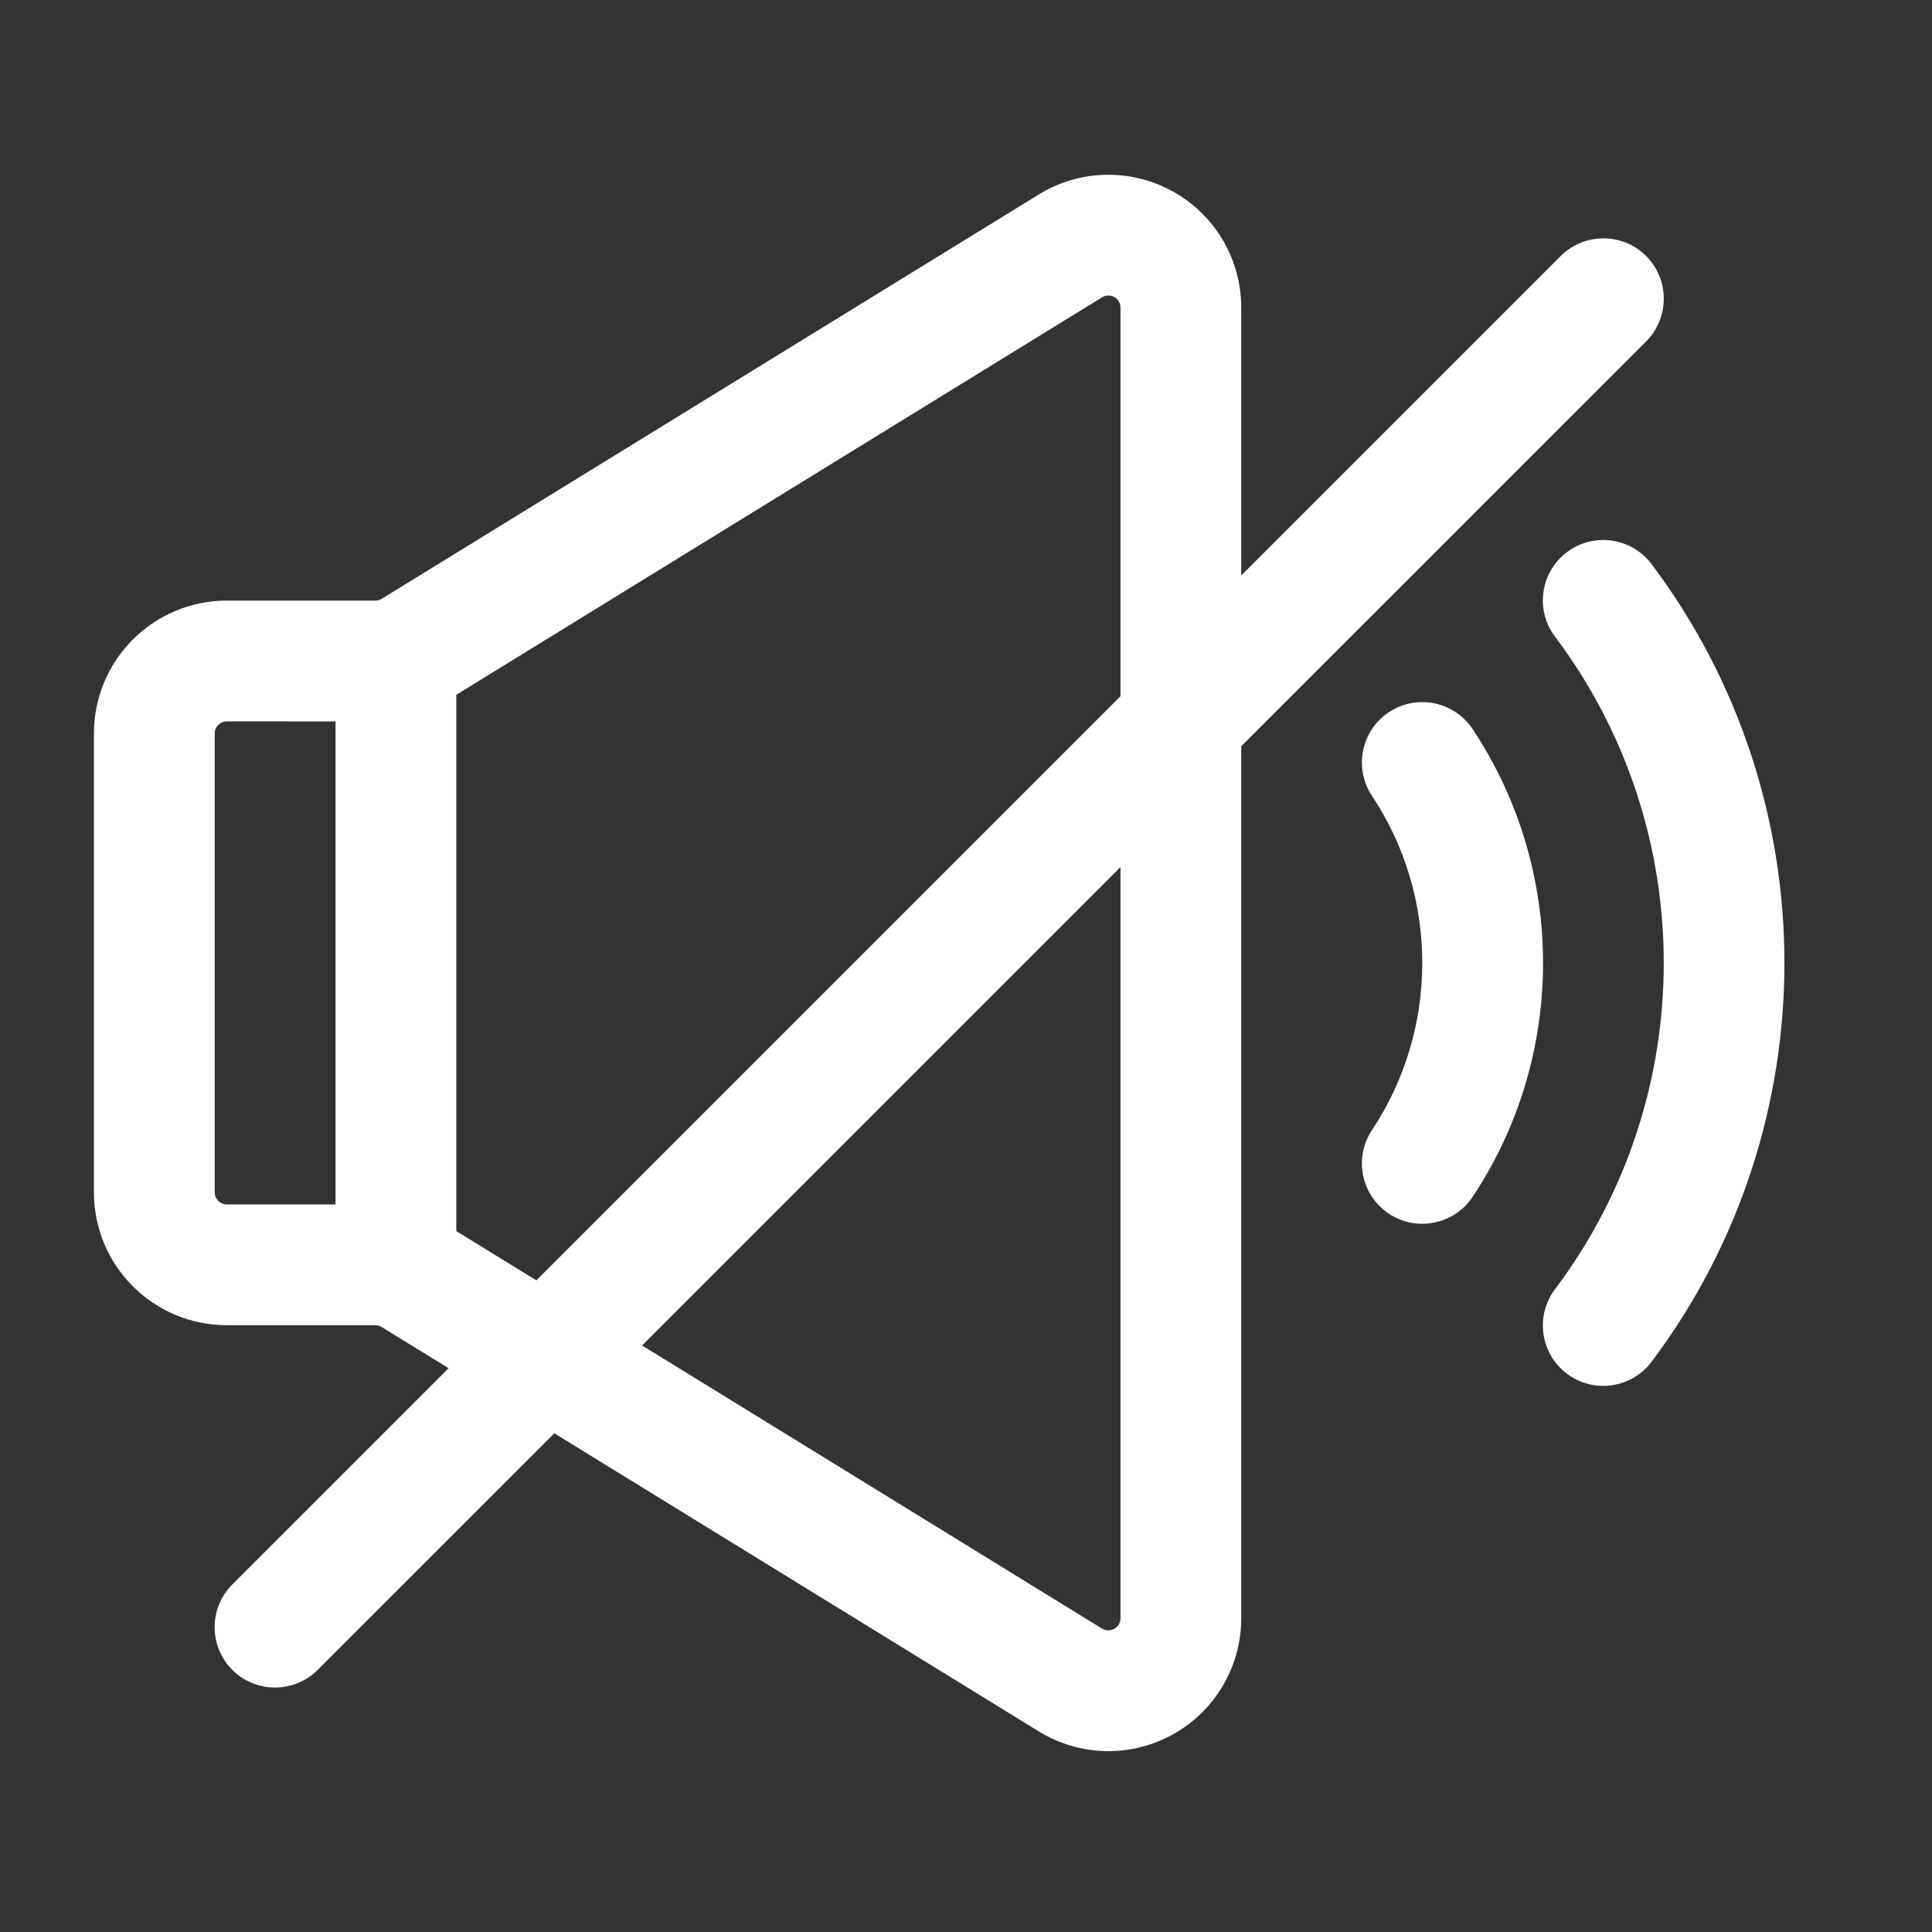 <svg width="24" height="24" viewBox="0 0 24 24" fill="none" xmlns="http://www.w3.org/2000/svg">
<rect x="0" y="0" width="24" height="24" fill="#333333" stroke="none"/>
<path fill-rule="evenodd" clip-rule="evenodd" d="M5.573 16.996L2.886 19.683C2.593 19.975 2.593 20.451 2.886 20.744C3.178 21.036 3.654 21.036 3.946 20.744L6.886 17.805L12.904 21.508C13.413 21.822 14.052 21.835 14.574 21.543C15.096 21.252 15.419 20.701 15.419 20.103V9.27L20.449 4.241C20.741 3.948 20.741 3.473 20.449 3.18C20.156 2.888 19.681 2.888 19.388 3.18L15.419 7.149V3.821C15.419 3.223 15.096 2.672 14.574 2.381C14.052 2.089 13.413 2.102 12.904 2.416L4.741 7.439C4.718 7.454 4.69 7.461 4.662 7.461H2.817C1.906 7.461 1.167 8.2 1.167 9.112V14.812C1.167 15.723 1.906 16.462 2.817 16.462H4.662C4.69 16.462 4.718 16.47 4.741 16.485L5.573 16.996ZM13.919 10.771V20.103C13.919 20.157 13.89 20.207 13.842 20.233C13.795 20.26 13.737 20.259 13.69 20.231L7.976 16.714L13.919 10.771ZM5.668 15.293V8.631L13.691 3.693C13.737 3.665 13.795 3.664 13.843 3.69C13.89 3.717 13.919 3.767 13.919 3.821V8.649L6.663 15.905L5.668 15.293ZM4.168 8.962V14.962H2.817C2.735 14.962 2.667 14.895 2.667 14.812V9.112C2.667 9.029 2.735 8.961 2.817 8.961L4.168 8.962Z" fill="white"/>
<path fill-rule="evenodd" clip-rule="evenodd" d="M17.044 9.887C17.876 11.14 17.876 12.784 17.044 14.037C16.814 14.381 16.908 14.847 17.253 15.077C17.598 15.306 18.064 15.212 18.293 14.868C19.46 13.114 19.46 10.811 18.293 9.057C18.064 8.712 17.598 8.618 17.253 8.847C16.908 9.077 16.814 9.544 17.044 9.887V9.887Z" fill="white"/>
<path fill-rule="evenodd" clip-rule="evenodd" d="M19.317 7.909C21.118 10.301 21.118 13.622 19.317 16.015C19.067 16.346 19.135 16.817 19.465 17.065C19.797 17.314 20.266 17.248 20.516 16.917C22.717 13.991 22.717 9.933 20.516 7.007C20.266 6.676 19.797 6.61 19.465 6.859C19.135 7.107 19.067 7.578 19.317 7.909V7.909Z" fill="white"/>
</svg>
